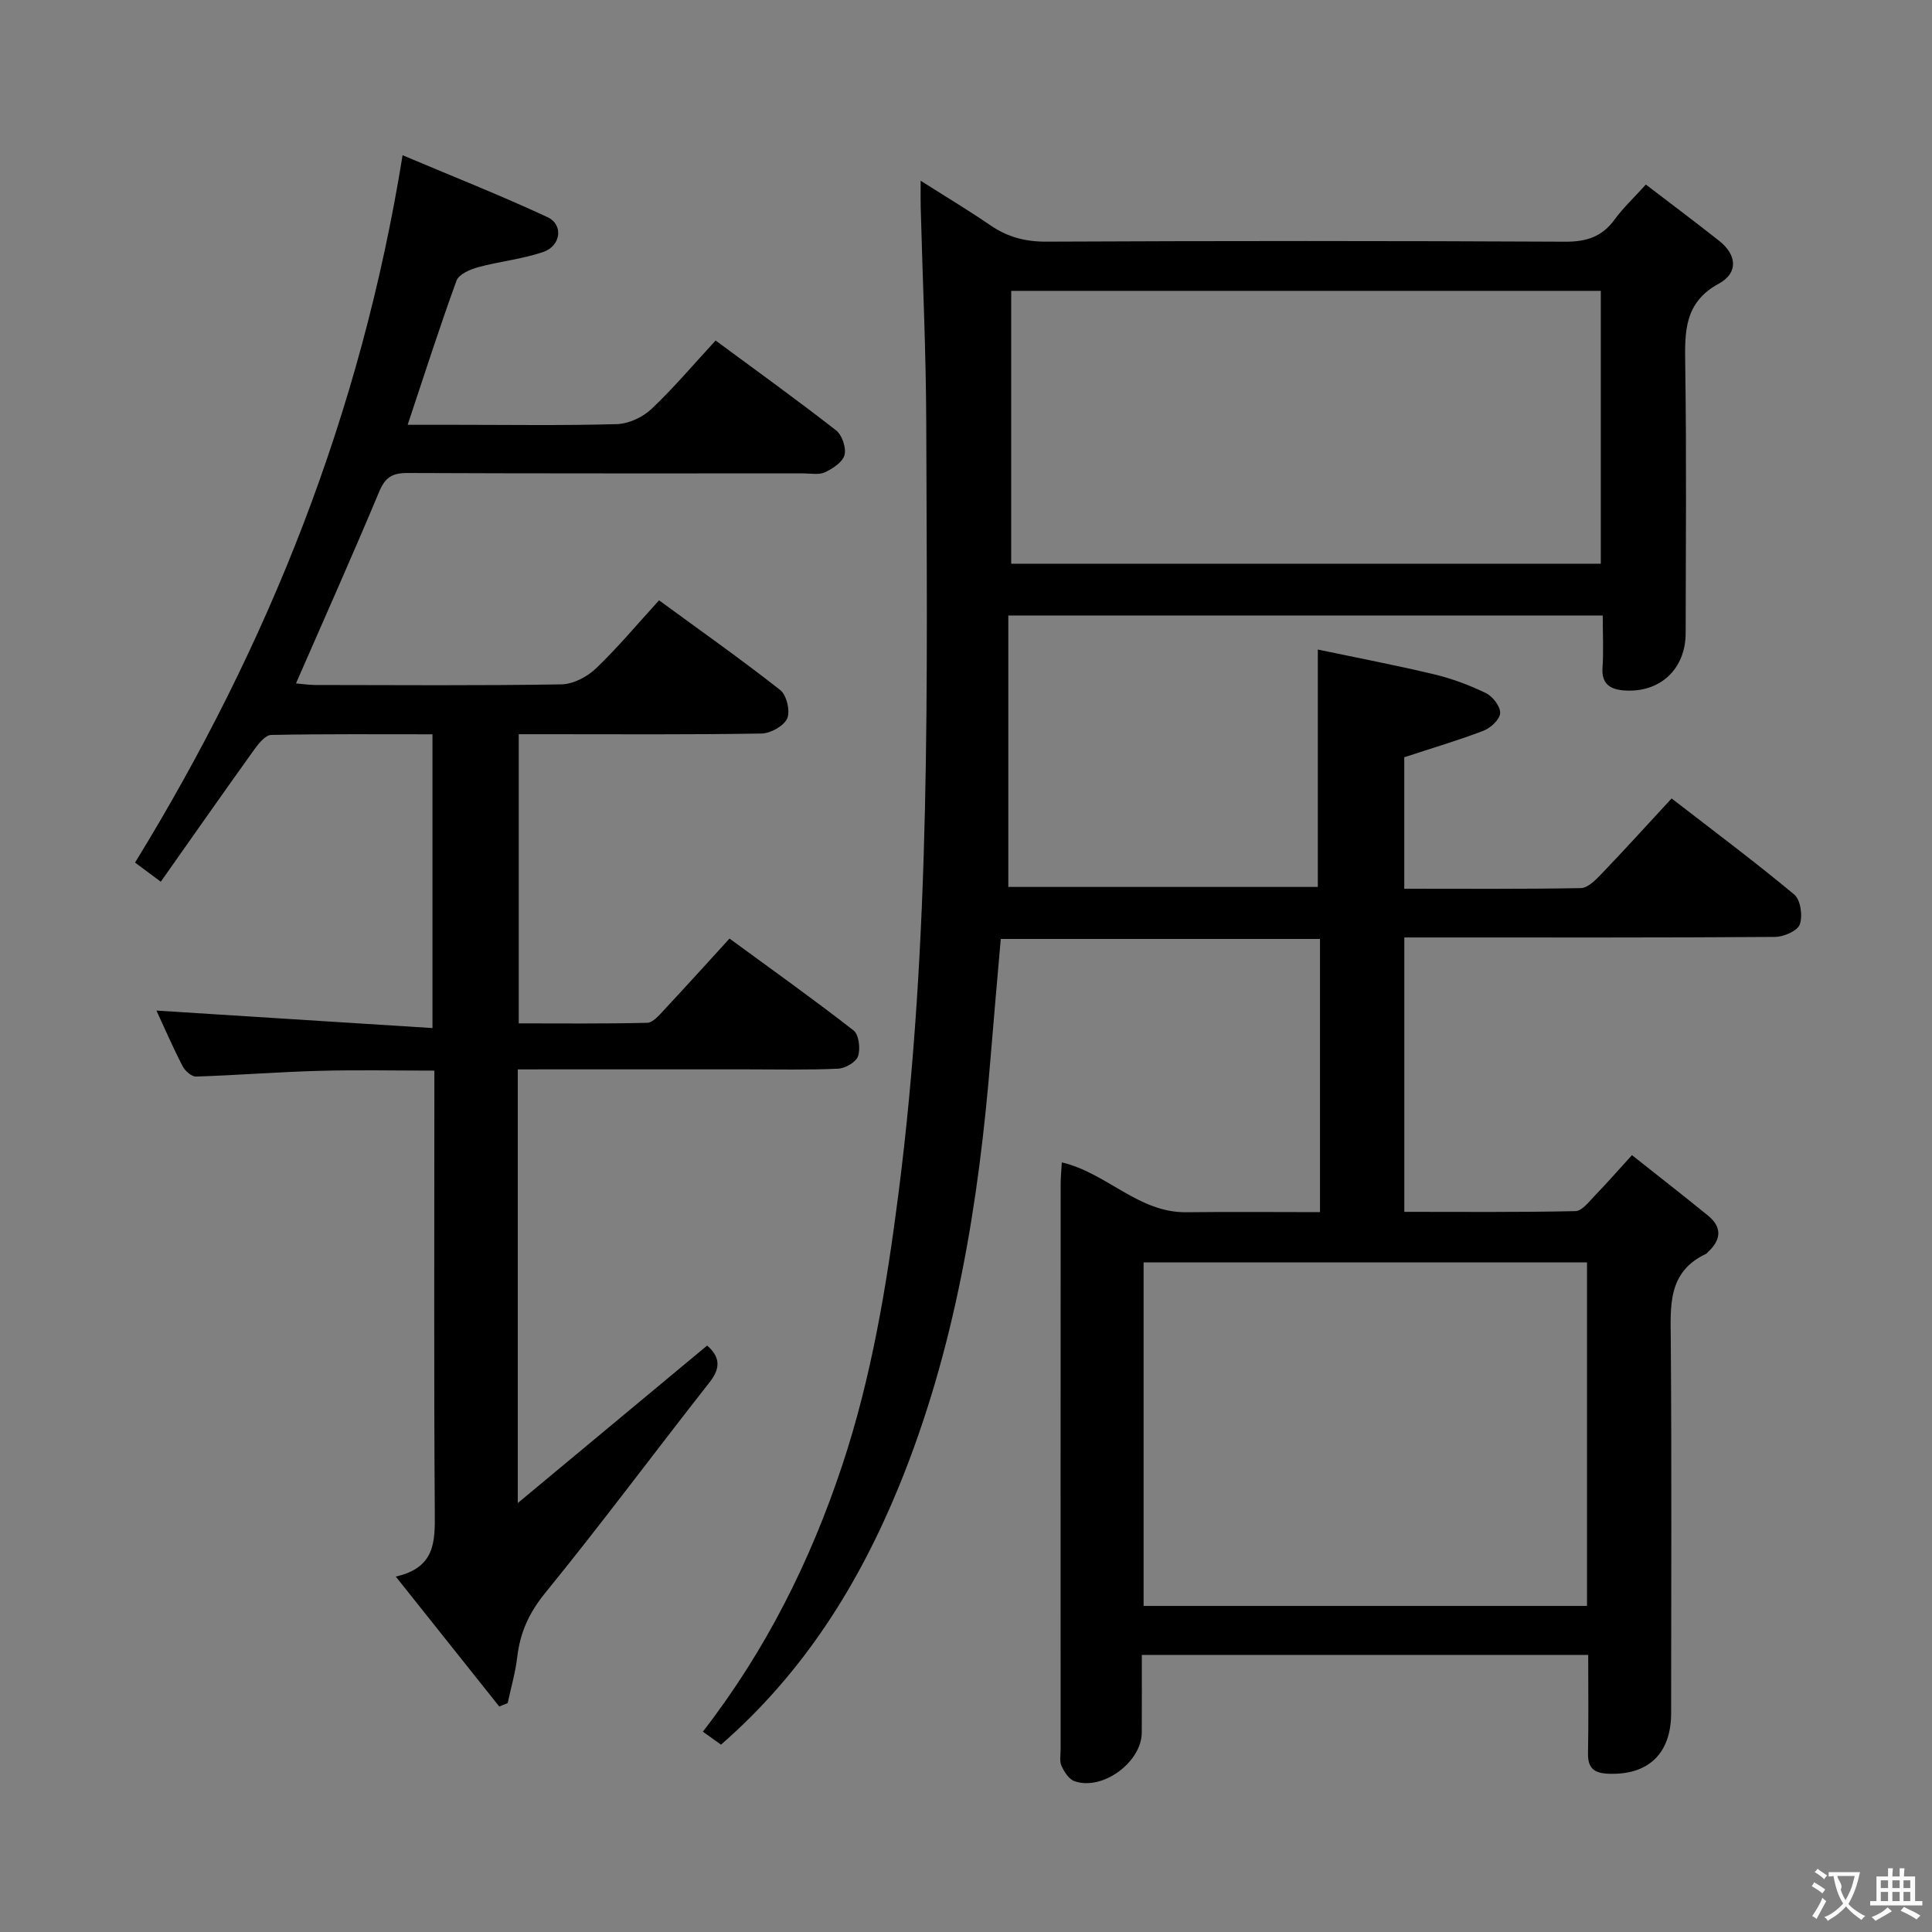 <svg enable-background="new 0 0 400 400" viewBox="0 0 400 400" xmlns="http://www.w3.org/2000/svg"><rect x="0" y="0" width="400" height="400" fill="#808080" stroke="none"/><path d="m149.28 361.21c-1.27-.91-2.45-1.75-3.76-2.69 13.04-16.82 22.28-35.34 28.87-55.19 6.04-18.19 9.16-37 11.6-55.98 6.82-53.01 5.94-106.29 5.78-159.54-.04-14.97-.76-29.94-1.15-44.91-.04-1.47-.01-2.95-.01-5.48 5.3 3.37 9.95 6.14 14.4 9.2 3.55 2.44 7.22 3.43 11.61 3.41 35.83-.17 71.66-.17 107.49.01 4.41.02 7.61-1.05 10.2-4.62 1.74-2.39 3.94-4.44 6.45-7.21 5.2 3.98 10.22 7.74 15.15 11.63 3.71 2.92 4.02 6.67-.04 8.88-7.23 3.93-7.06 10.04-6.96 16.87.28 18.49.11 37 .09 55.49-.01 7.44-5.3 12.41-12.75 11.87-2.71-.2-4.7-1.24-4.47-4.66.24-3.47.05-6.97.05-10.86-40.96 0-81.65 0-123.07 0v56.2h64.08c0-15.99 0-32.04 0-49.15 7.8 1.64 16 3.2 24.11 5.14 3.69.88 7.32 2.24 10.73 3.9 1.39.68 2.98 2.76 2.91 4.13-.07 1.3-1.96 3.07-3.43 3.63-5.24 2.01-10.65 3.6-16.42 5.5v27.22c12.33 0 24.45.1 36.57-.13 1.45-.03 3.08-1.71 4.27-2.95 4.81-5.02 9.47-10.16 14.51-15.61 8.72 6.75 17.24 13.11 25.4 19.9 1.3 1.09 1.78 4.44 1.13 6.19-.49 1.35-3.34 2.57-5.15 2.58-23.5.17-47 .11-70.49.11-1.97 0-3.93 0-6.23 0v56.81c11.91 0 23.67.11 35.42-.15 1.4-.03 2.86-2.01 4.09-3.28 2.42-2.49 4.71-5.12 7.62-8.31 5.41 4.29 10.64 8.35 15.76 12.53 2.99 2.44 2.68 5.05-.05 7.55-.12.11-.22.28-.36.35-8.06 3.78-7.36 10.89-7.31 18.11.19 25.66.08 51.33.07 76.99 0 8.42-4.78 12.9-13.07 12.54-2.92-.13-4.19-1.19-4.14-4.22.13-6.65.04-13.3.04-20.38-30.72 0-61.11 0-92.42 0 0 5.25.02 10.67-.01 16.09-.03 6.13-8.14 12.09-13.92 10.06-1.15-.4-2.12-1.92-2.69-3.15-.45-.97-.19-2.29-.19-3.46-.01-39-.01-77.99.01-116.99 0-1.46.15-2.92.24-4.52 9.34 2.2 15.85 10.44 25.78 10.32 9.12-.11 18.25-.02 27.67-.02 0-19.08 0-37.67 0-56.56-21.97 0-43.72 0-66.09 0-.69 7.99-1.42 16.04-2.07 24.09-2.46 30.59-7.33 60.7-19.03 89.29-8.29 20.21-19.66 38.47-36.82 53.43zm60.08-300.99v56.49h122.07c0-18.97 0-37.66 0-56.49-40.81 0-81.23 0-122.07 0zm119.21 201.15c-30.83 0-61.23 0-91.8 0v71.12h91.8c0-23.77 0-47.2 0-71.12z" fill="#010000"/><path d="m107.2 221.41v89.78c13.67-11.37 26.33-21.9 39.21-32.61 2.41 2.14 3.05 4.37.53 7.57-11.41 14.51-22.41 29.35-34.07 43.66-3.34 4.1-5.19 8.2-5.78 13.26-.38 3.21-1.3 6.36-1.98 9.54-.58.24-1.16.47-1.74.71-6.95-8.73-13.9-17.45-21.43-26.91 8.14-1.82 8.13-7.19 8.08-13.16-.2-28.49-.09-56.99-.09-85.48 0-1.82 0-3.65 0-6.11-8.15 0-16.06-.17-23.96.05-8.47.23-16.92.91-25.38 1.18-.93.03-2.28-1.18-2.78-2.14-2.05-3.98-3.84-8.1-5.42-11.52 18.79 1.19 37.74 2.39 57.15 3.62 0-20.87 0-40.57 0-60.82-11.17 0-22.28-.09-33.39.13-1.18.02-2.56 1.72-3.44 2.93-6.48 9.03-12.85 18.14-19.42 27.46-2.29-1.7-3.84-2.86-5.33-3.96 27.64-45.02 46.8-93.03 55.39-146.45 10.08 4.26 20.17 8.25 29.99 12.81 3.37 1.57 2.82 5.96-.9 7.23-4.35 1.48-9.04 1.94-13.49 3.15-1.65.45-3.96 1.47-4.44 2.79-3.51 9.64-6.64 19.42-10.11 29.83h9.81c11.16 0 22.33.18 33.49-.14 2.45-.07 5.35-1.41 7.16-3.12 4.58-4.31 8.65-9.16 13.3-14.19 8.5 6.28 16.84 12.28 24.94 18.6 1.24.97 2.14 3.61 1.75 5.1-.38 1.48-2.43 2.81-4.05 3.58-1.24.59-2.94.23-4.44.23-27.36-.01-54.69.04-82.01-.08-3.13-.01-4.6.89-5.84 3.86-5.5 13.16-11.33 26.18-17.23 39.7 1.25.11 2.61.32 3.98.33 17 .02 33.99.15 50.99-.13 2.42-.04 5.3-1.55 7.11-3.27 4.54-4.34 8.59-9.2 13.09-14.13 8.59 6.29 17.01 12.22 25.08 18.57 1.33 1.04 2.12 4.37 1.45 5.89-.68 1.56-3.45 3.09-5.33 3.12-14.83.25-29.66.14-44.49.14-1.81 0-3.62 0-5.76 0v59.87c8.78 0 17.7.1 26.61-.12 1.17-.03 2.45-1.56 3.44-2.62 4.42-4.73 8.76-9.53 13.59-14.82 8.68 6.36 17.32 12.51 25.68 19.02 1.11.86 1.45 3.78.93 5.33-.41 1.23-2.66 2.53-4.15 2.59-6.32.29-12.66.14-18.99.14-13.83 0-27.66 0-41.49 0-1.81.01-3.61.01-5.82.01z" fill="#010000"/><g fill="#fbfafa"><path d="m377.9 391.2c-.2.3-.4.5-.6.8-.7-.6-1.4-1-2.2-1.5.2-.3.4-.5.5-.8.6.4 1.4.8 2.3 1.5zm-1.8 6.1c-.2-.2-.5-.4-.9-.6.4-.6.8-1.2 1.2-1.9s.7-1.3.9-1.9c.3.3.5.5.8.7-.7 1.3-1.4 2.6-2 3.7zm2.2-9c-.3.3-.5.5-.6.8-.6-.6-1.3-1.1-2-1.5.3-.3.5-.5.6-.7.6.5 1.3.9 2 1.4zm.3.2v-.9h2 4.5c-.3 1.3-.6 2.5-1 3.6s-.9 2.1-1.4 3c.4.5 1 1 1.6 1.4s1.2.8 1.9 1.1c-.3.2-.5.4-.8.8-.4-.3-1-.7-1.6-1.2s-1.2-1.1-1.6-1.6c-.5.6-1.1 1.1-1.7 1.6s-1.4.9-2.1 1.4c-.1-.3-.3-.5-.7-.8.6-.2 1.2-.5 1.9-1s1.4-1.1 2-1.8c-.5-.8-.9-1.6-1.2-2.5s-.6-2-.8-3.2c-.4.1-.7.1-1 .1zm2.5 2.7c.3 1 .7 1.7 1 2.2.3-.5.6-1.1 1-2s.6-1.9.9-3h-3.2-.4c.1.9 1.3 1.8.7 2.8z"/><path d="m396.5 388.5v1.5 3.6h1.5v.9c-.4 0-1 0-1.7 0h-7.9c-.5 0-.9 0-1.2 0v-.9h1.3v-3.5c0-.7 0-1.2 0-1.6h2.4c0-.8 0-1.4 0-1.7h1c0 .3-.1.8-.1 1.7h1.5c0-.8 0-1.4 0-1.7h1c0 .3-.1.9-.1 1.7zm-8.2 9.2c-.2-.3-.5-.5-.8-.8.8-.3 1.4-.6 1.9-.9s1-.7 1.4-1.1c.3.3.6.5.9.8-1.6 1-2.8 1.6-3.4 2zm2.6-6.8v-1.6h-1.5v1.6zm0 2.7v-1.9h-1.5v1.9zm2.4-2.7v-1.6h-1.5v1.6zm0 2.7v-1.9h-1.5v1.9zm.2 2 .7-.8c.4.2.9.5 1.6.8s1.3.7 1.8 1c-.3.3-.5.5-.8.8-.4-.3-1.5-1-3.3-1.8zm2-4.7v-1.6h-1.4v1.6zm0 2.7v-1.9h-1.4v1.9z"/></g></svg>